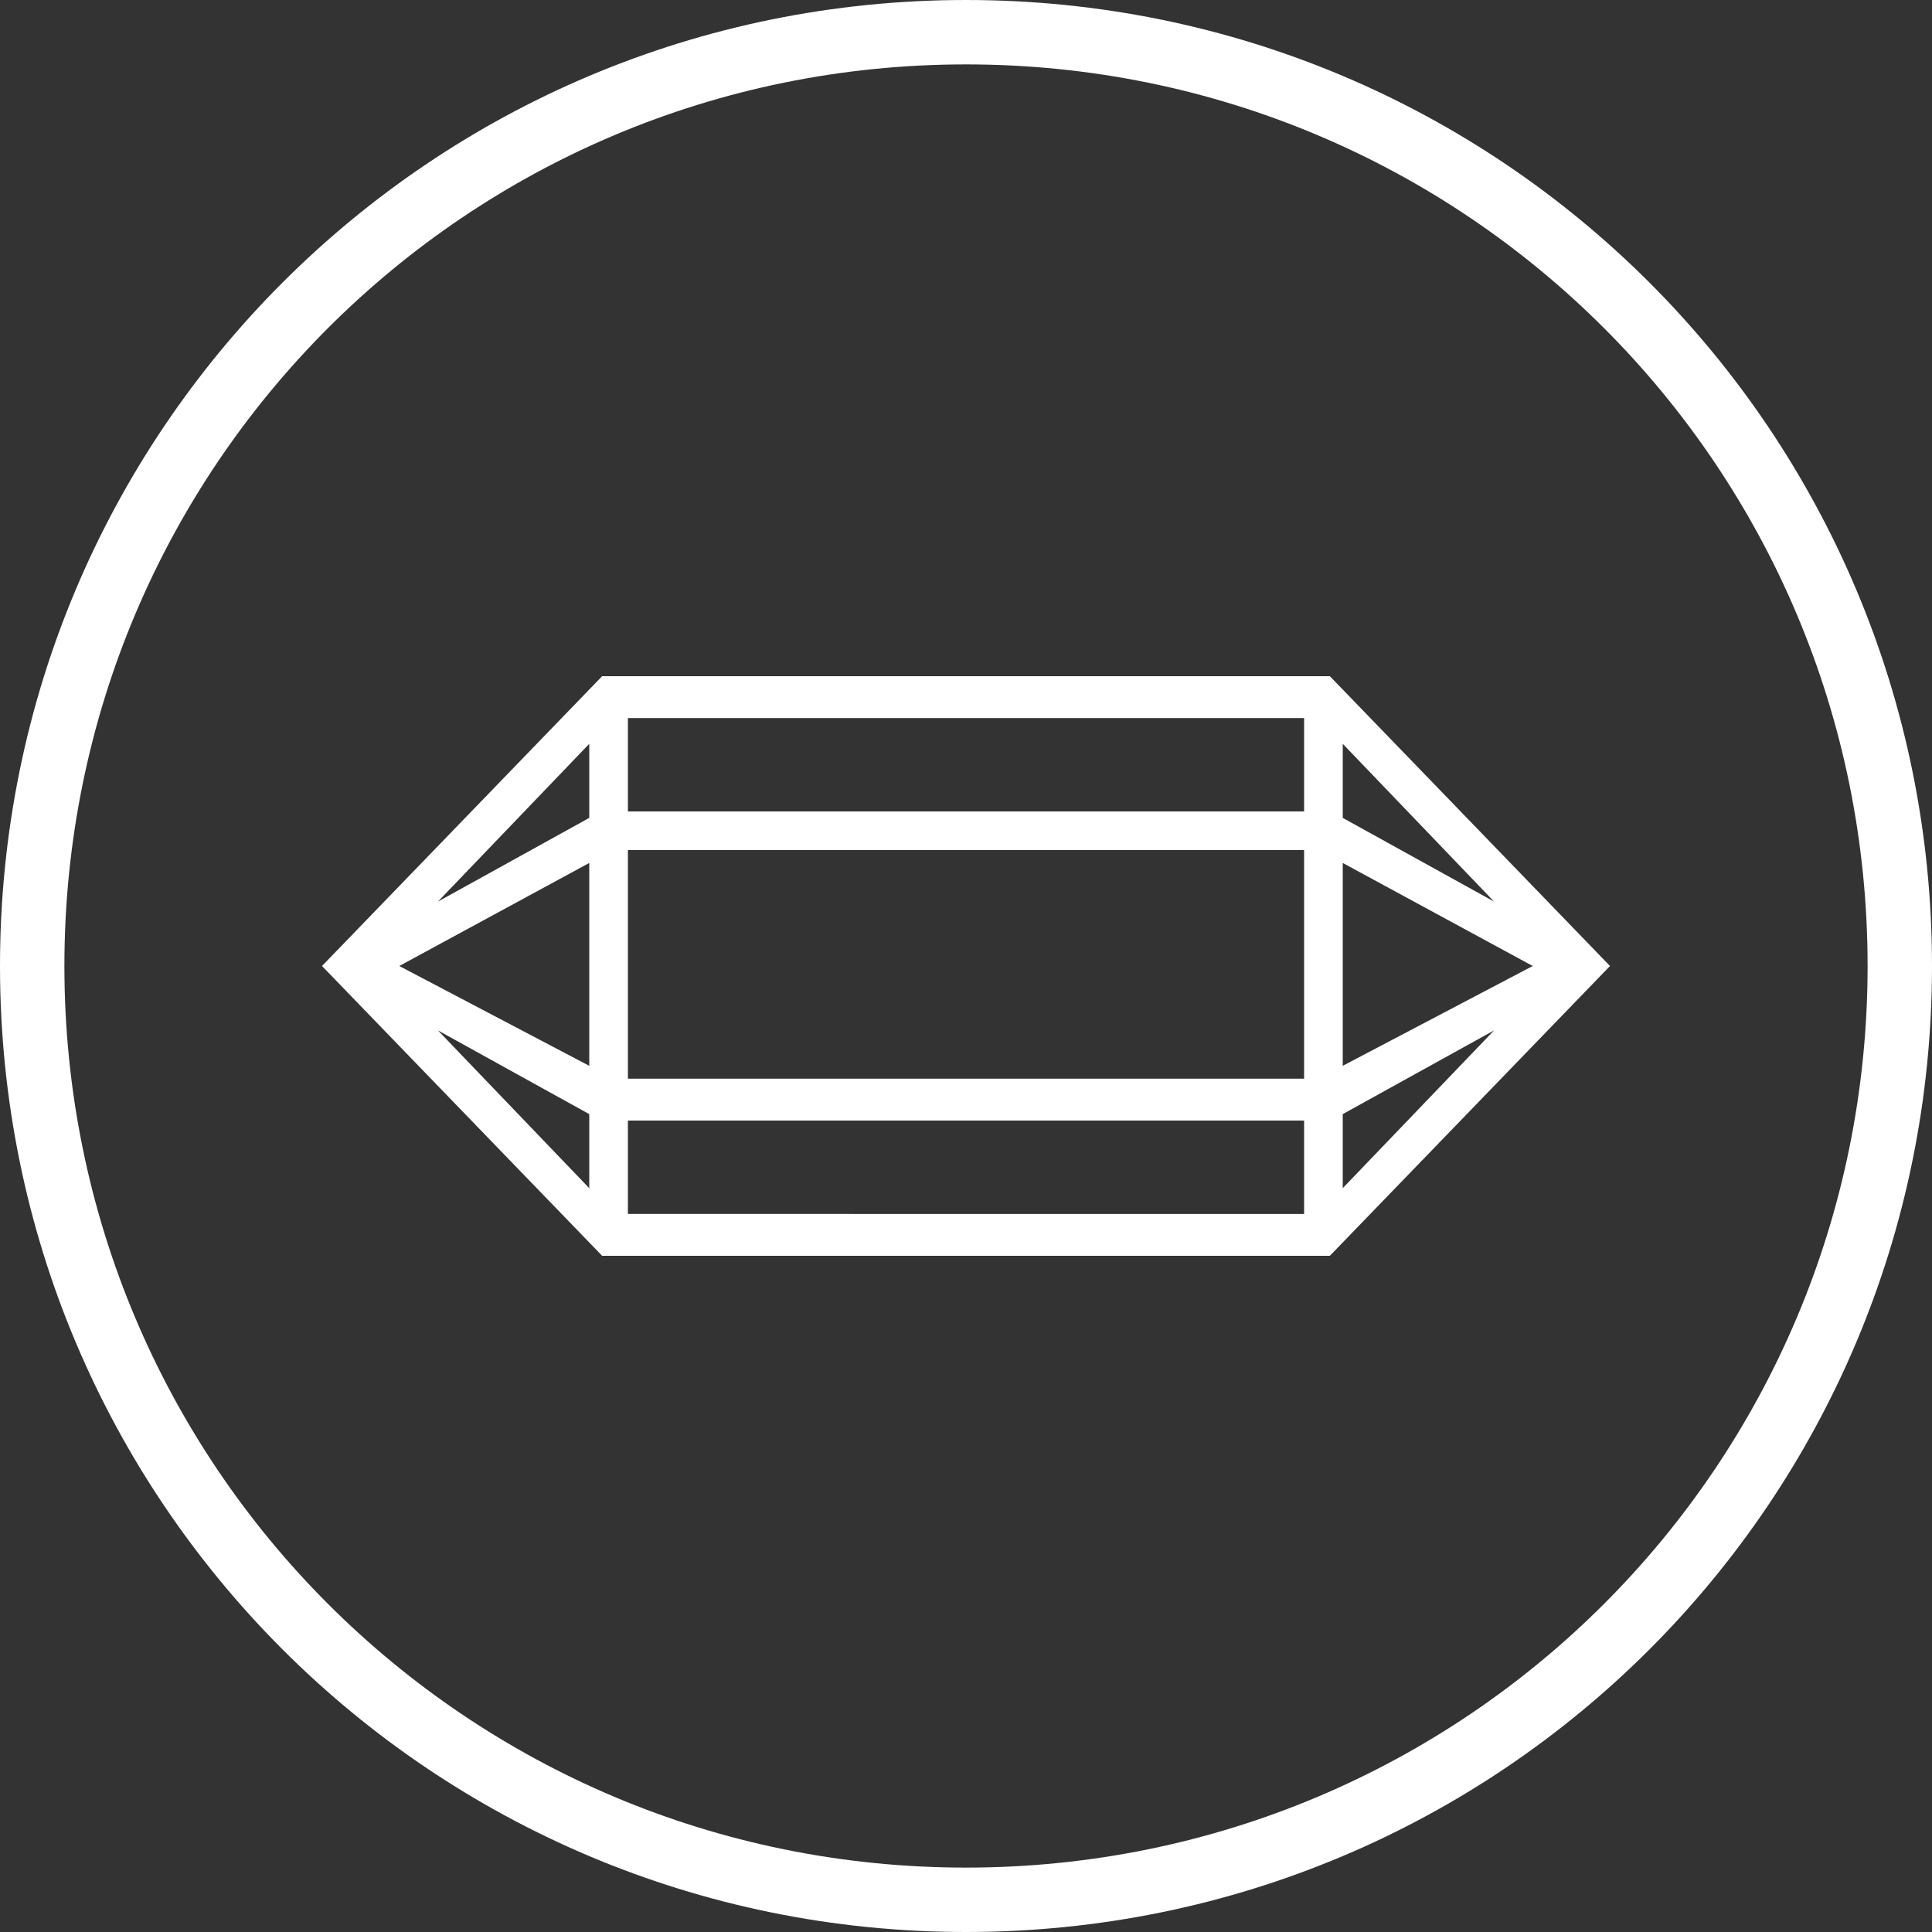 <svg xmlns="http://www.w3.org/2000/svg" xmlns:xlink="http://www.w3.org/1999/xlink" width="120" height="120" viewBox="0 0 120 120"><rect x="0" y="0" width="120" height="120" fill="#333333" stroke="none"/><defs><path id="j9opa" d="M151 90c0 33.2-26.8 60-60 60s-60-26.8-60-60 26.8-60 60-60 60 26.8 60 60zm-4 0c0-31-25-56-56-56S35 59 35 90s25 56 56 56 56-25 56-56zm-33.4 18H68.4L51 90l17.4-18h45.2L131 90zm-46-24.4L55.8 90l11.8 6.2zm2.4-.8V97h42V82.8zm44.4 13.4l11.8-6.2-11.8-6.4zm0-15.4l9.4 5.2-9.4-9.8zM70 74.6v5.8h42v-5.8zM58.2 86l9.4-5.2v-4.6zm0 8l9.4 9.8v-4.6zm53.8 11.4v-5.8H70v5.8zM123.8 94l-9.4 5.2v4.6z"/></defs><g><g transform="translate(-31 -30)"><use fill="#fff" xlink:href="#j9opa"/></g></g></svg>